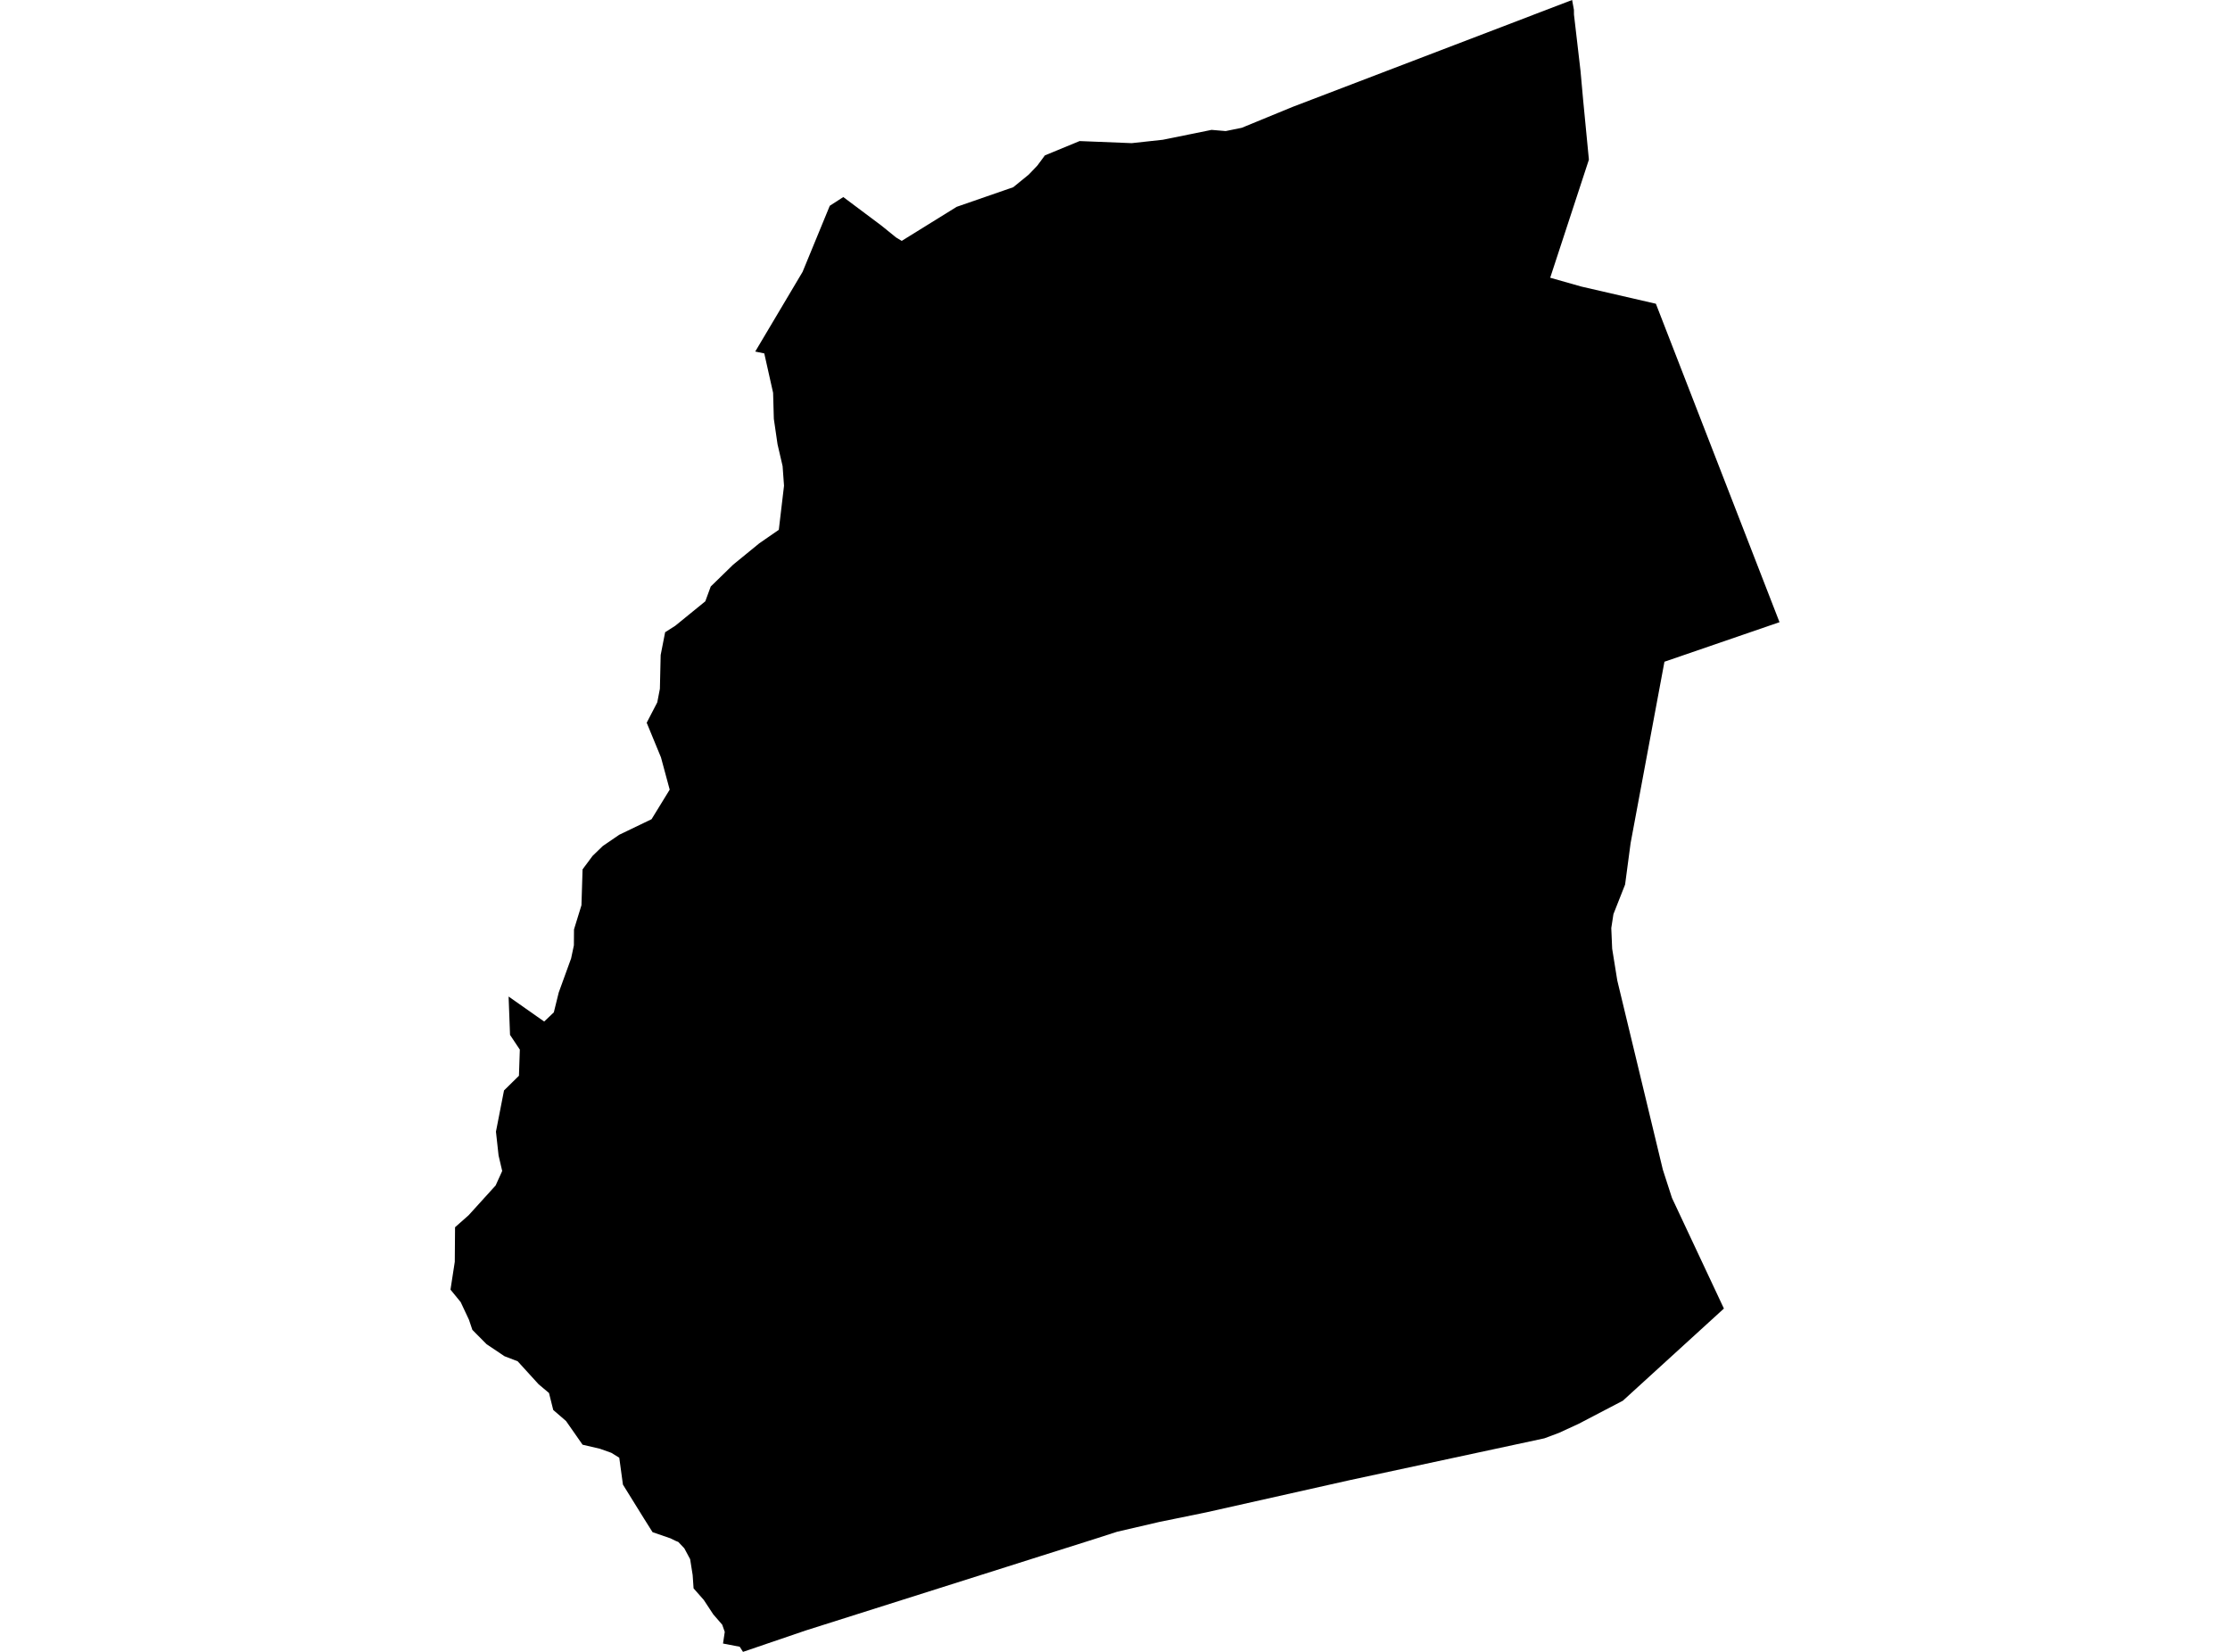 <?xml version='1.0'?>
<svg  baseProfile = 'tiny' width = '540' height = '400' stroke-linecap = 'round' stroke-linejoin = 'round' version='1.1' xmlns='http://www.w3.org/2000/svg'>
<path id='4418301001' title='4418301001'  d='M 393.52 214.197 390.698 221.354 390.175 224.727 390.39 229.726 391.632 237.434 402.667 283.254 404.872 290.075 417.448 316.862 392.978 339.184 382.242 344.79 377.486 346.976 373.964 348.294 326.789 358.431 292.106 366.214 285.174 367.634 280.764 368.531 270.477 370.923 265.179 372.633 252.145 376.754 243.689 379.435 195.094 394.824 179.92 400 179.126 398.757 175.08 397.982 175.501 395.16 174.884 393.413 172.717 390.918 170.427 387.433 167.951 384.621 167.727 381.388 167.12 377.557 165.709 374.922 164.261 373.39 163.56 373.1 162.364 372.512 158.019 371.017 155.908 367.663 150.844 359.496 149.956 352.984 148.031 351.797 145.275 350.816 141.071 349.835 137.072 344.108 133.97 341.426 132.942 337.315 130.419 335.194 125.355 329.635 122.169 328.411 117.824 325.496 114.386 322.029 113.554 319.563 111.555 315.302 109.088 312.284 110.125 305.548 110.191 297.176 113.479 294.27 120.02 287.057 121.608 283.553 120.73 279.797 120.095 274.032 122.047 264.054 125.663 260.494 125.878 254.168 123.505 250.599 123.159 241.312 131.774 247.366 134.11 245.143 135.296 240.34 138.296 232.081 138.968 228.913 138.996 225.054 140.8 219.205 141.071 210.516 143.509 207.236 145.966 204.863 149.956 202.135 157.777 198.37 162.168 191.213 160.056 183.401 156.599 175.011 159.159 170.078 159.795 166.789 159.982 158.613 161.065 153.091 163.504 151.54 170.792 145.607 172.109 142.02 177.538 136.731 183.873 131.555 188.591 128.294 189.852 117.624 189.507 112.859 188.283 107.589 187.386 101.423 187.208 95.116 185.069 85.576 182.882 85.128 194.347 65.834 200.934 49.828 204.204 47.717 213.426 54.621 216.995 57.509 218.35 58.331 231.664 50.081 245.361 45.334 249.099 42.288 251.192 40.102 253.023 37.626 261.432 34.159 274.046 34.664 281.595 33.842 293.387 31.45 296.797 31.74 300.693 30.945 312.989 25.891 371.096 3.672 371.535 3.494 380.691 0 381.13 2.383 381.14 3.522 381.999 10.904 382.728 17.192 383.354 24.134 384.756 38.663 375.384 67.254 382.934 69.393 400.976 73.551 430.912 150.662 403.05 160.239 394.856 204.162 393.52 214.197 Z' />
</svg>